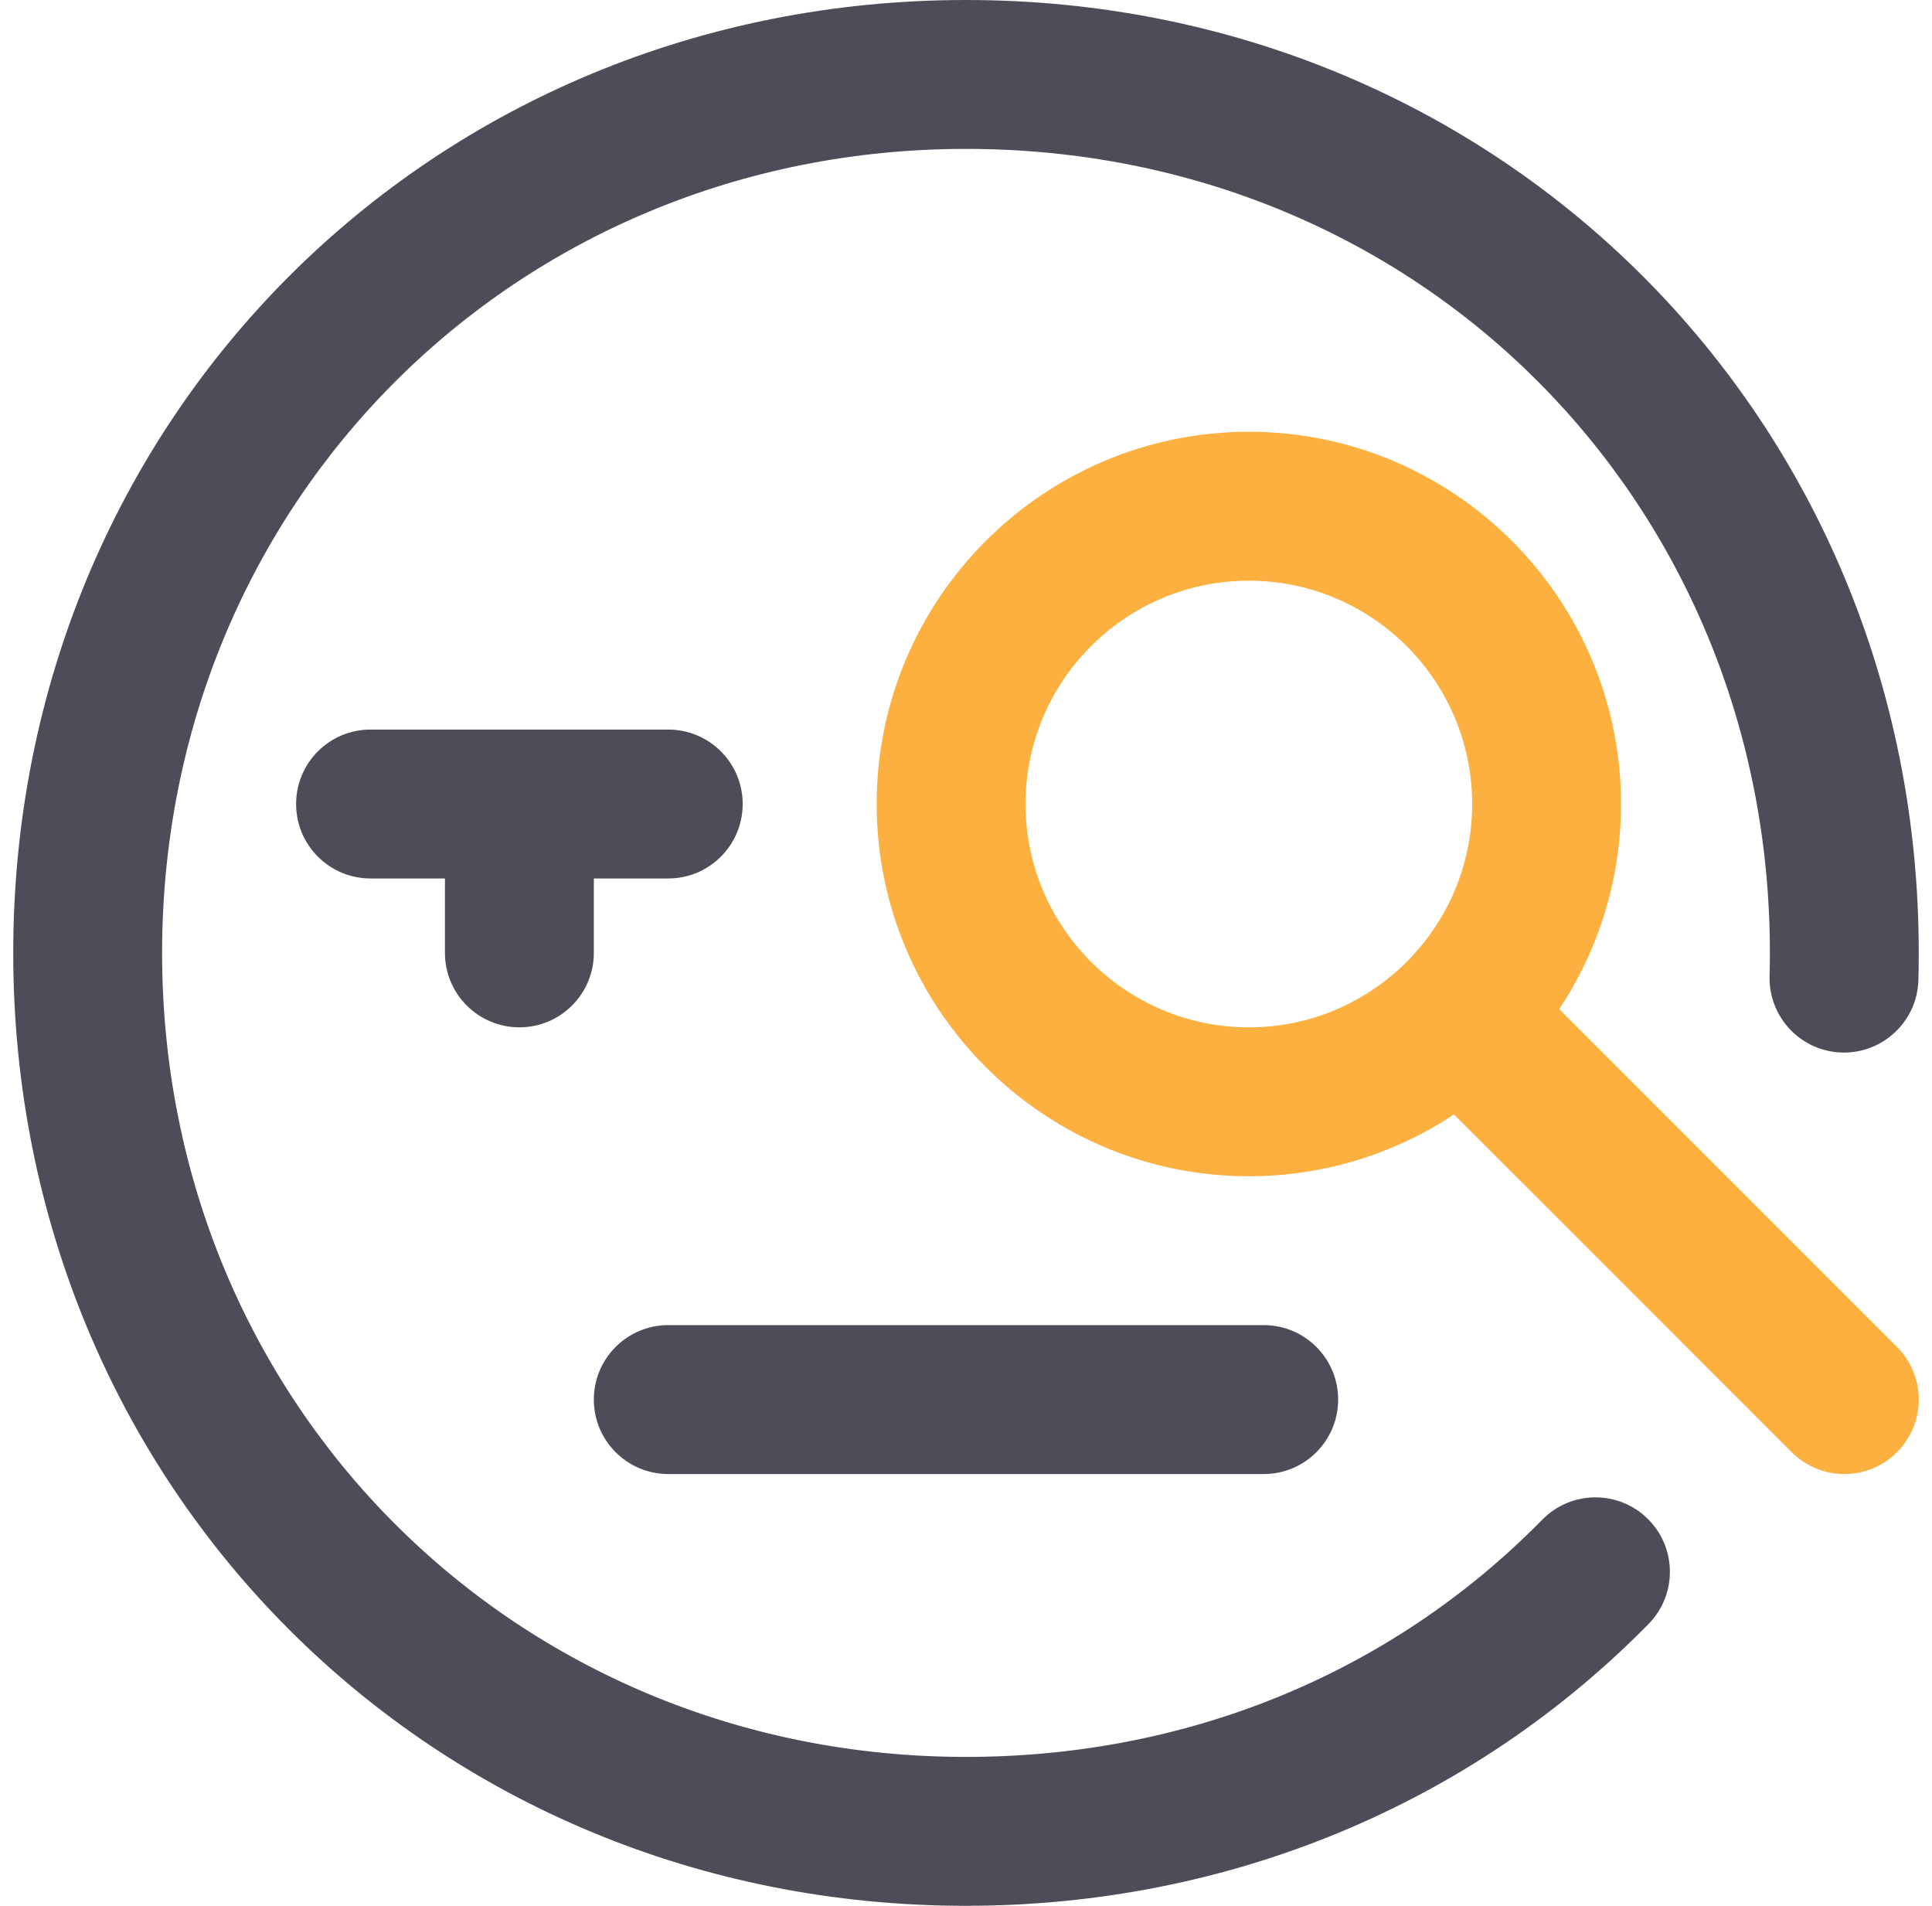 <svg width="73" height="72" viewBox="0 0 73 72" fill="none" xmlns="http://www.w3.org/2000/svg">
<g clip-path="url(#clip0_165_3431)">
<path d="M47.75 50.062H25.25C23.697 50.062 22.438 51.322 22.438 52.875C22.438 54.428 23.697 55.688 25.25 55.688H47.75C49.303 55.688 50.562 54.428 50.562 52.875C50.562 51.322 49.303 50.062 47.75 50.062Z" fill="#4C4D58"/>
<path d="M36.5 0C16.313 0 0.5 15.813 0.5 36C0.5 56.187 16.313 72 36.5 72C46.425 72 55.603 68.158 62.29 61.353C63.379 60.245 63.363 58.464 62.255 57.375C61.148 56.287 59.367 56.303 58.278 57.41C52.461 63.33 44.705 66.375 36.5 66.375C19.467 66.375 6.125 53.033 6.125 36C6.125 18.967 19.467 5.625 36.5 5.625C53.702 5.625 66.875 19.009 66.875 36C66.875 36.291 66.871 36.587 66.863 36.877C66.822 38.43 68.047 39.722 69.6 39.764C71.146 39.805 72.445 38.58 72.486 37.028C72.495 36.687 72.5 36.341 72.5 36C72.5 15.812 56.684 0 36.5 0Z" fill="#4C4D58"/>
<path d="M58.915 38.125C60.39 35.902 61.25 33.237 61.25 30.375C61.25 22.621 54.942 16.312 47.188 16.312C39.433 16.312 33.125 22.621 33.125 30.375C33.125 38.129 39.433 44.438 47.188 44.438C50.05 44.438 52.714 43.577 54.938 42.103L67.699 54.864C68.248 55.413 68.968 55.688 69.688 55.688C70.407 55.688 71.127 55.413 71.676 54.864C72.775 53.765 72.775 51.985 71.676 50.886L58.915 38.125ZM38.75 30.375C38.75 25.723 42.535 21.938 47.188 21.938C51.84 21.938 55.625 25.723 55.625 30.375C55.625 35.027 51.84 38.812 47.188 38.812C42.535 38.812 38.75 35.027 38.75 30.375Z" fill="#FBB040"/>
<path d="M19.625 38.812C21.178 38.812 22.438 37.553 22.438 36V33.188H25.25C26.803 33.188 28.062 31.928 28.062 30.375C28.062 28.822 26.803 27.562 25.25 27.562H14C12.447 27.562 11.188 28.822 11.188 30.375C11.188 31.928 12.447 33.188 14 33.188H16.812V36C16.812 37.553 18.072 38.812 19.625 38.812Z" fill="#4C4D58"/>
</g>
<defs>
<clipPath id="clip0_165_3431">
<rect width="72" height="72" fill="white" transform="translate(0.5)"/>
</clipPath>
</defs>
</svg>

